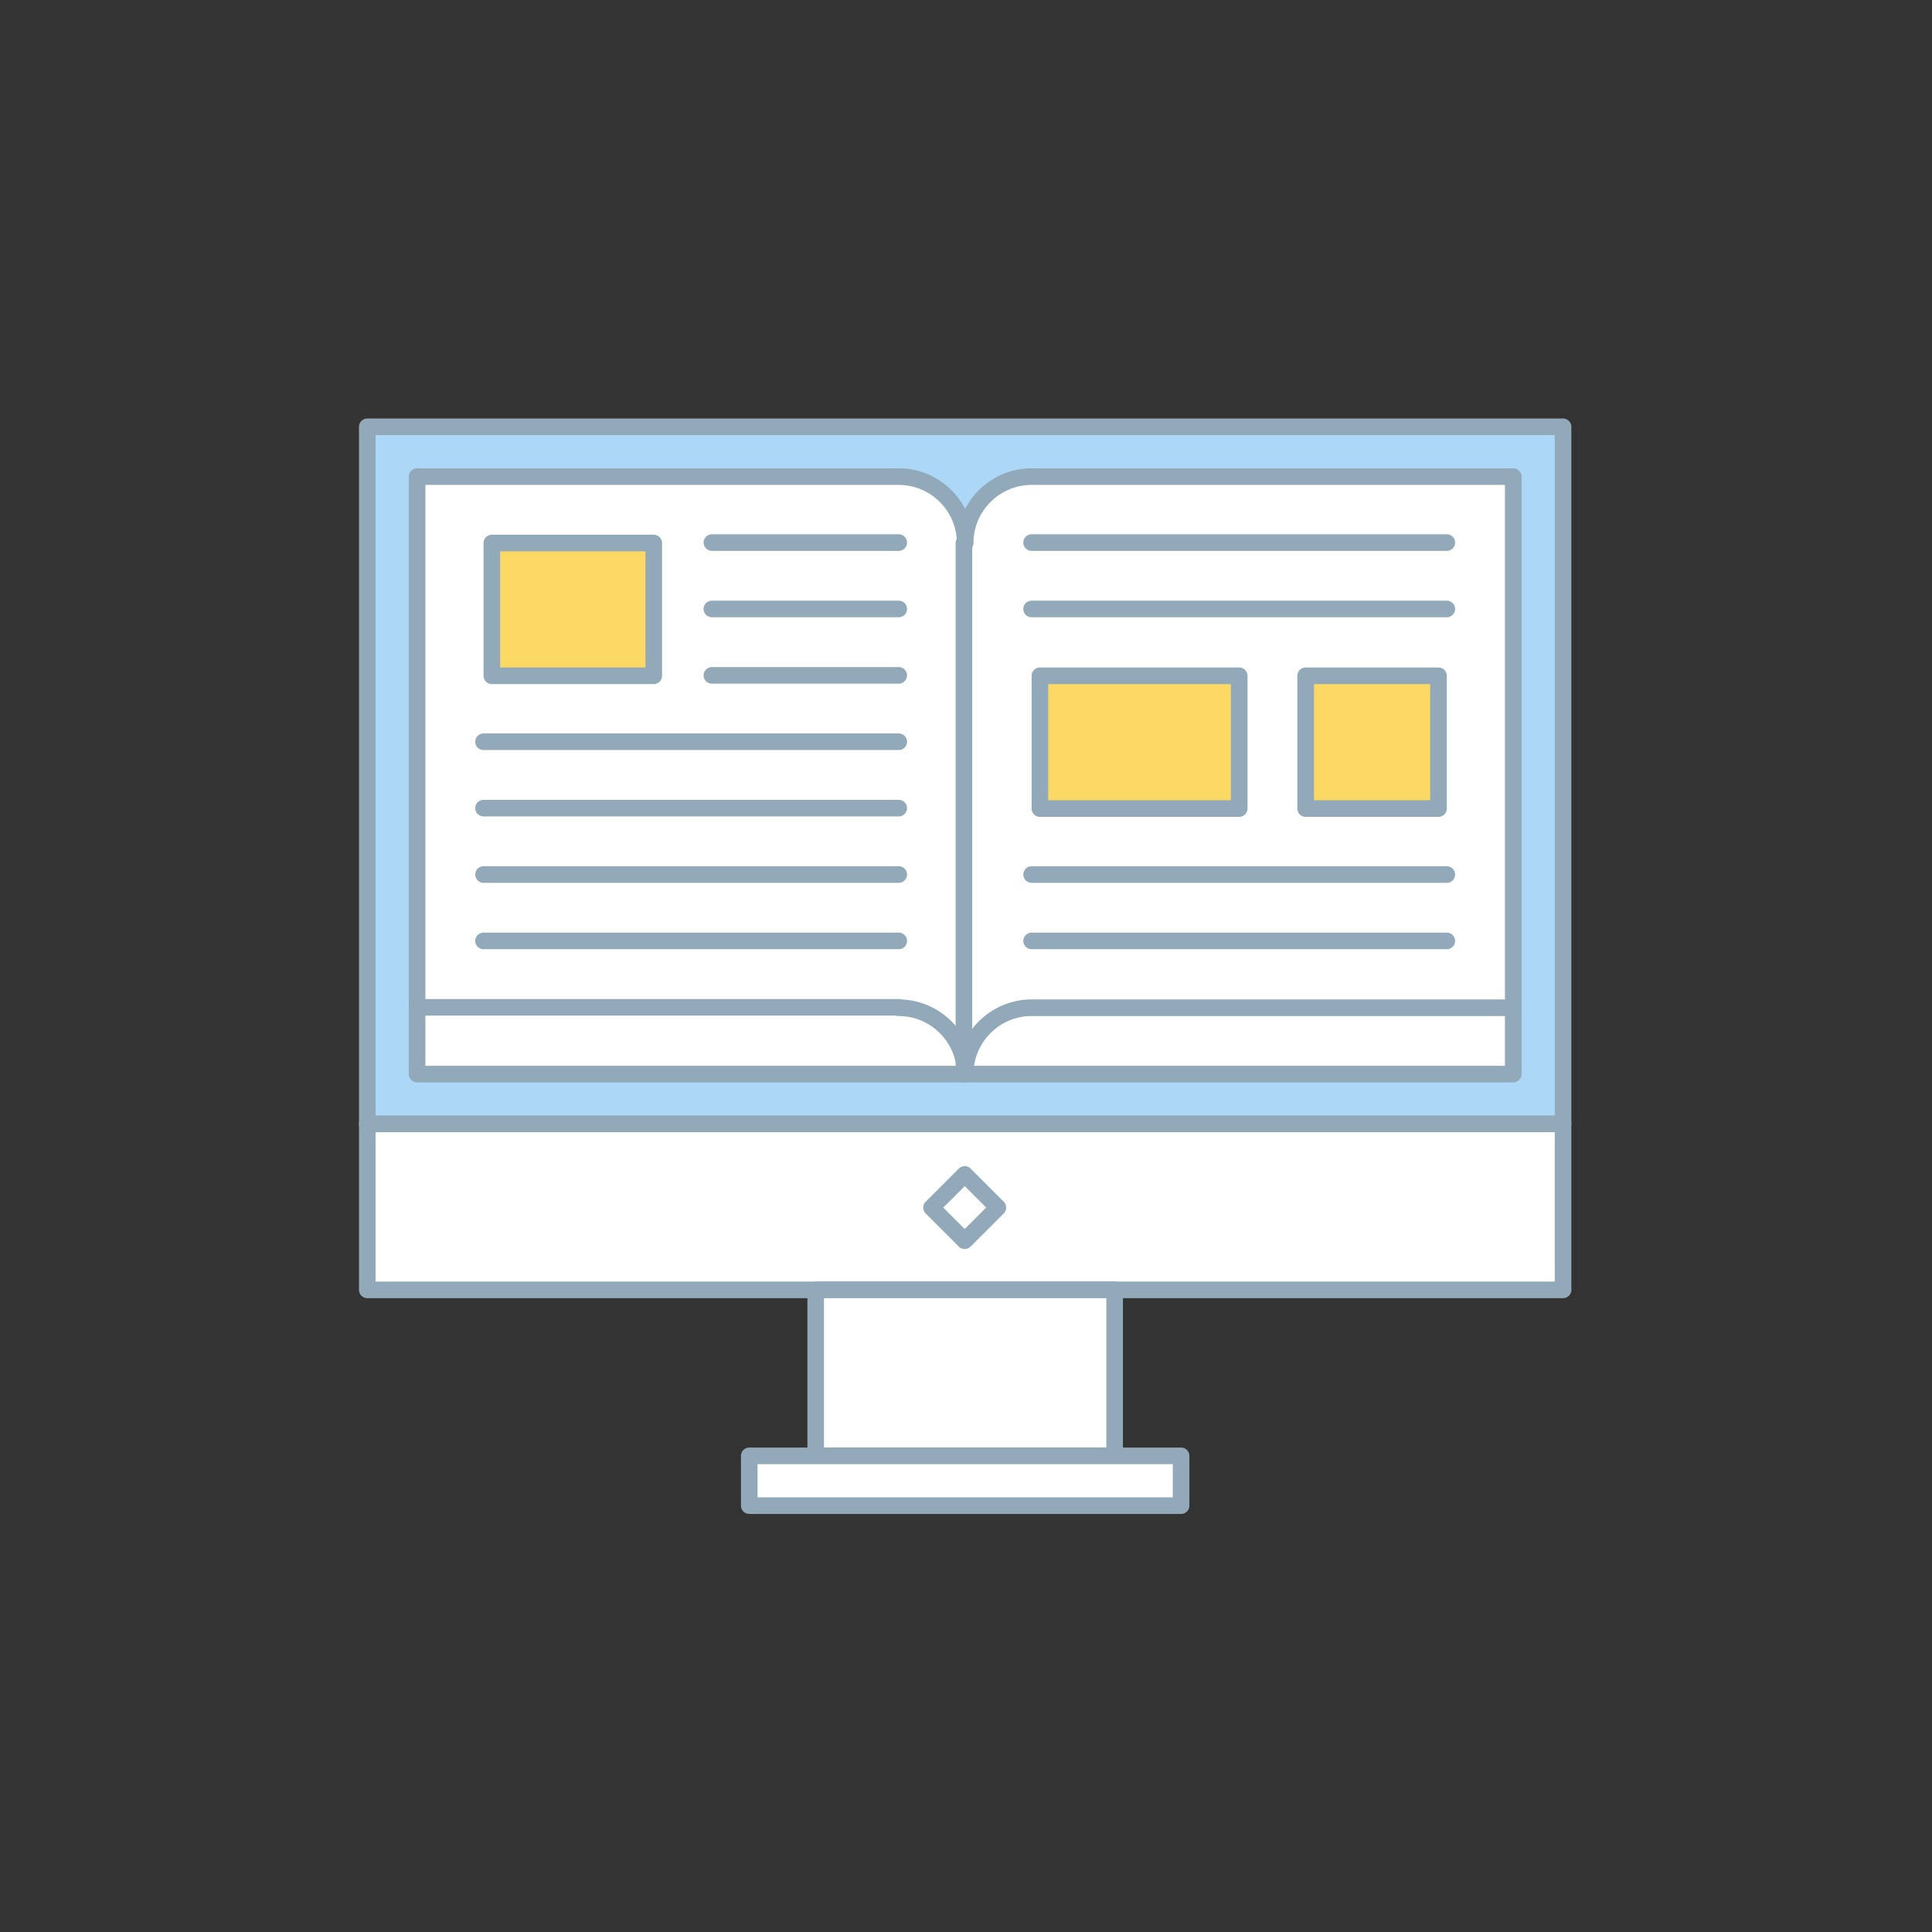 <?xml version="1.0" encoding="UTF-8" standalone="no"?>
<svg width="512px" height="512px" viewBox="0 0 512 512" version="1.1" xmlns="http://www.w3.org/2000/svg" xmlns:xlink="http://www.w3.org/1999/xlink" xmlns:sketch="http://www.bohemiancoding.com/sketch/ns">
    <rect x="0" y="0" width="512" height="512" fill="#333333" stroke="none"/>
    <!-- Generator: Sketch 3.3.3 (12072) - http://www.bohemiancoding.com/sketch -->
    <title>512</title>
    <desc>Created with Sketch.</desc>
    <defs></defs>
    <g id="CNX-icons" stroke="none" stroke-width="1" fill="none" fill-rule="evenodd" sketch:type="MSPage">
        <g id="512" sketch:type="MSArtboardGroup" stroke="#92A9B9" stroke-width="4.4" stroke-linecap="round" stroke-linejoin="round">
            <g id="Group" sketch:type="MSLayerGroup" transform="translate(97, 113)">
                <rect id="Rectangle-path" fill="#ACD7F7" sketch:type="MSShapeGroup" x="0.33" y="0.11" width="316.9" height="184.736"></rect>
                <g transform="translate(13.204, 13.195)" sketch:type="MSShapeGroup">
                    <path d="M145.576,17.704 C145.576,8.027 153.498,0.11 163.181,0.11 L290.821,0.11 L290.821,158.455 L0.33,158.455 L0.33,0.11 L127.97,0.11 C137.653,0.11 145.576,8.027 145.576,17.704" id="Shape" fill="#FFFFFF"></path>
                    <g transform="translate(0, 17.594)">
                        <path d="M145.576,140.861 C145.576,131.184 137.653,123.267 127.97,123.267" id="Shape"></path>
                        <path d="M145.576,140.861 C145.576,131.184 153.498,123.267 163.181,123.267 L290.821,123.267" id="Shape"></path>
                        <path d="M127.97,123.157 L0.33,123.157" id="Shape"></path>
                        <path d="M145.246,0.11 L145.246,140.861" id="Shape"></path>
                        <path d="M163.181,0 L273.216,0" id="Shape"></path>
                        <path d="M163.181,17.594 L273.216,17.594" id="Shape"></path>
                        <path d="M163.181,87.969 L273.216,87.969" id="Shape"></path>
                        <path d="M163.181,105.563 L273.216,105.563" id="Shape"></path>
                        <path d="M78.455,0 L127.97,0" id="Shape"></path>
                        <path d="M78.455,17.594 L127.97,17.594" id="Shape"></path>
                        <path d="M78.455,35.188 L127.97,35.188" id="Shape"></path>
                        <path d="M17.936,52.782 L127.97,52.782" id="Shape"></path>
                        <path d="M17.936,70.375 L127.97,70.375" id="Shape"></path>
                        <path d="M17.936,87.969 L127.97,87.969" id="Shape"></path>
                        <path d="M17.936,105.563 L127.97,105.563" id="Shape"></path>
                        <rect id="Rectangle-path" fill="#FBD764" x="20.136" y="0.11" width="42.913" height="35.188"></rect>
                        <rect id="Rectangle-path" fill="#FBD764" x="165.382" y="35.298" width="52.817" height="35.188"></rect>
                        <rect id="Rectangle-path" fill="#FBD764" x="235.804" y="35.298" width="35.211" height="35.188"></rect>
                    </g>
                </g>
                <rect id="Rectangle-path" fill="#FFFFFF" sketch:type="MSShapeGroup" x="0.33" y="184.846" width="316.9" height="43.985"></rect>
                <g transform="translate(101.232, 228.72)" id="Rectangle-path" fill="#FFFFFF" sketch:type="MSShapeGroup">
                    <rect x="17.936" y="0.11" width="79.225" height="43.985"></rect>
                    <rect x="0.33" y="44.095" width="114.436" height="13.195"></rect>
                </g>
                <rect id="Rectangle-path" fill="#FFFFFF" sketch:type="MSShapeGroup" transform="translate(158.658, 207.02) rotate(-44.992) translate(-158.658, -207.02) " x="152.441" y="200.807" width="12.434" height="12.426"></rect>
            </g>
        </g>
    </g>
</svg>